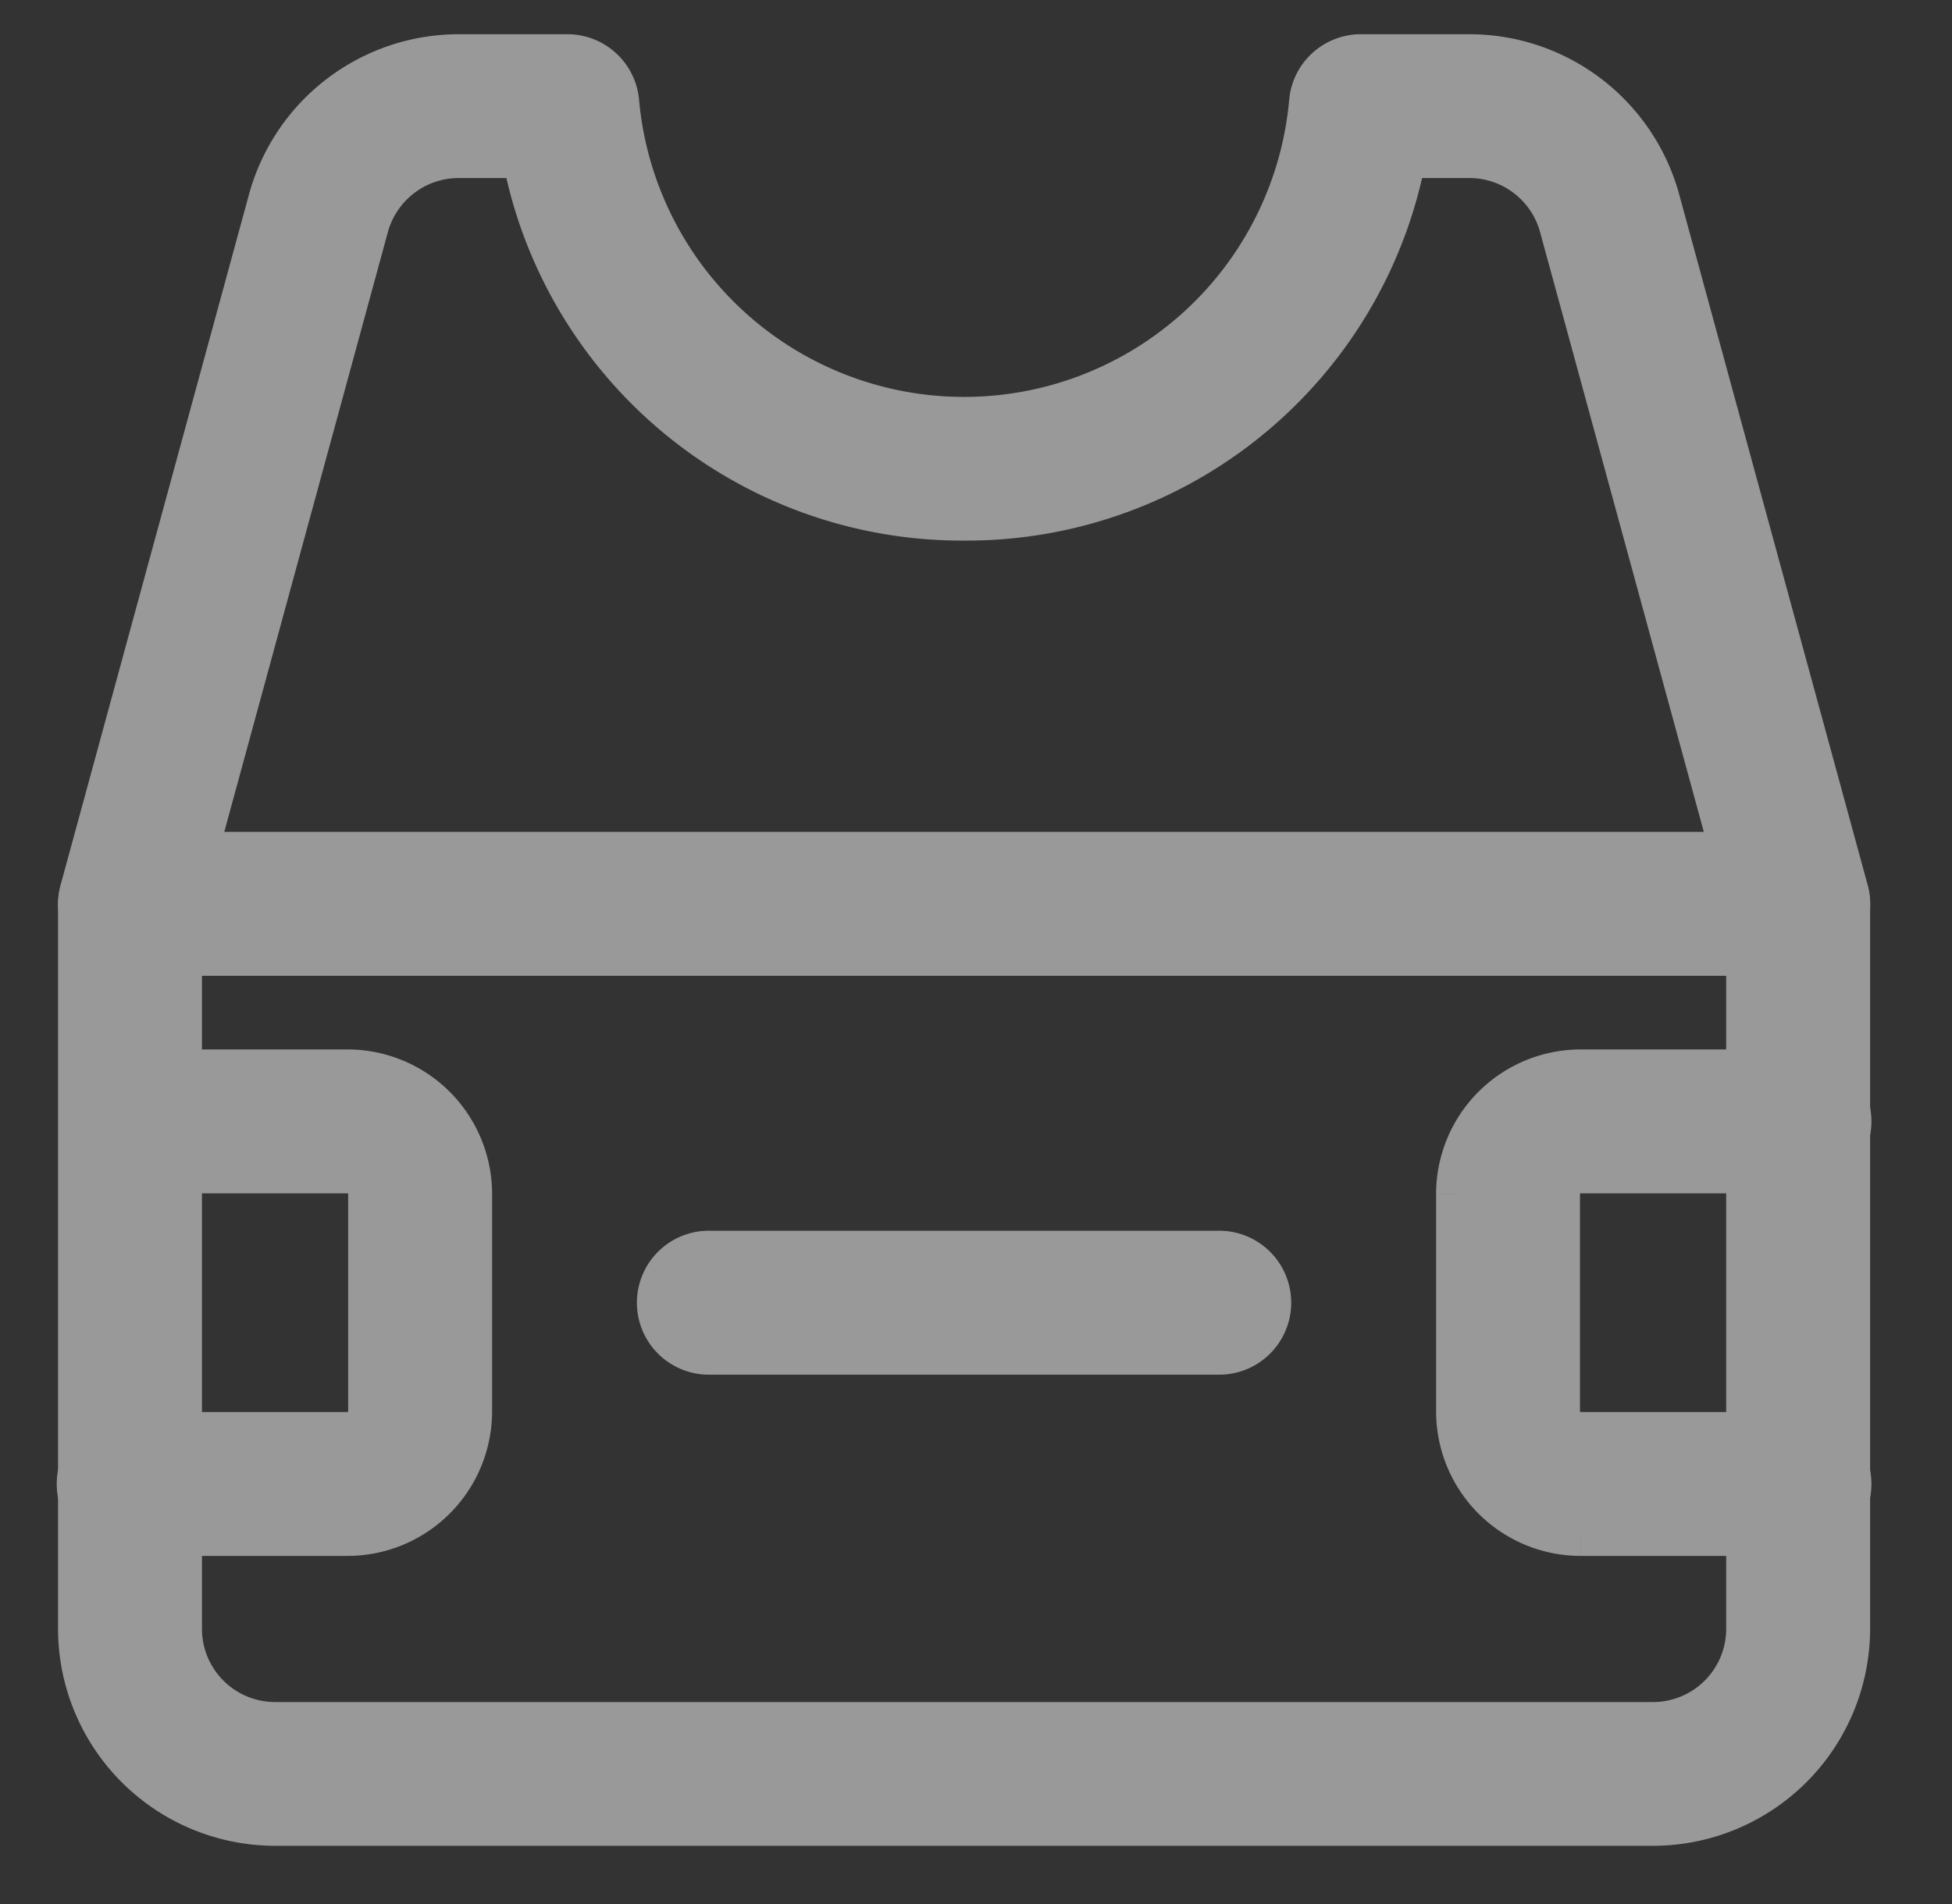 <svg xmlns="http://www.w3.org/2000/svg" xmlns:xlink="http://www.w3.org/1999/xlink" width="41" height="40" viewBox="0 0 41 40"><rect x="0" y="0" width="41" height="40" fill="#333333" stroke="none"/><defs><style>.a,.c{fill:#fff;stroke:#fff;}.b{opacity:0.5;clip-path:url(#a);}.c{stroke-width:1.5px;}</style><clipPath id="a"><rect class="a" width="41" height="40" transform="translate(170 743.5)"/></clipPath></defs><g class="b" transform="translate(-170 -743.5)"><g transform="translate(171.969 744.969)"><path class="c" d="M32.753,36.3H3.808A3.814,3.814,0,0,1,0,32.5V17.261a.762.762,0,0,1,1.523,0V32.5A2.288,2.288,0,0,0,3.808,34.78H32.753A2.288,2.288,0,0,0,35.038,32.5V17.261a.762.762,0,0,1,1.523,0V32.5A3.814,3.814,0,0,1,32.753,36.3Z" transform="translate(0 0.258)"/><path class="c" d="M35.8,18.281H.762a.761.761,0,0,1-.734-.963L3.988,2.8A3.82,3.82,0,0,1,7.663,0H9.948a.762.762,0,0,1,.759.695,7.605,7.605,0,0,0,15.149,0A.762.762,0,0,1,26.614,0H28.9a3.821,3.821,0,0,1,3.674,2.8l3.962,14.519a.761.761,0,0,1-.736.963ZM1.76,16.757H34.8L31.1,3.2a2.292,2.292,0,0,0-2.2-1.679H27.284a9.07,9.07,0,0,1-9,7.617,9.073,9.073,0,0,1-9-7.617H7.663A2.294,2.294,0,0,0,5.457,3.2Z" transform="translate(0 0)"/><path class="c" d="M35.354,30.14h-4.57A2.288,2.288,0,0,1,28.5,27.855v-4.57A2.288,2.288,0,0,1,30.784,21h4.57a.762.762,0,1,1,0,1.523h-4.57a.762.762,0,0,0-.762.762v4.57a.762.762,0,0,0,.762.762h4.57a.762.762,0,1,1,0,1.523Z" transform="translate(0.445 0.328)"/><path class="c" d="M5.332,30.14H.762a.762.762,0,1,1,0-1.523h4.57a.762.762,0,0,0,.762-.762v-4.57a.762.762,0,0,0-.762-.762H.762A.762.762,0,0,1,.762,21h4.57a2.288,2.288,0,0,1,2.285,2.285v4.57A2.288,2.288,0,0,1,5.332,30.14Z" transform="translate(0 0.328)"/><path class="c" d="M23.425,26.273H12.761a.762.762,0,1,1,0-1.523H23.425a.762.762,0,1,1,0,1.523Z" transform="translate(0.187 0.387)"/></g></g></svg>